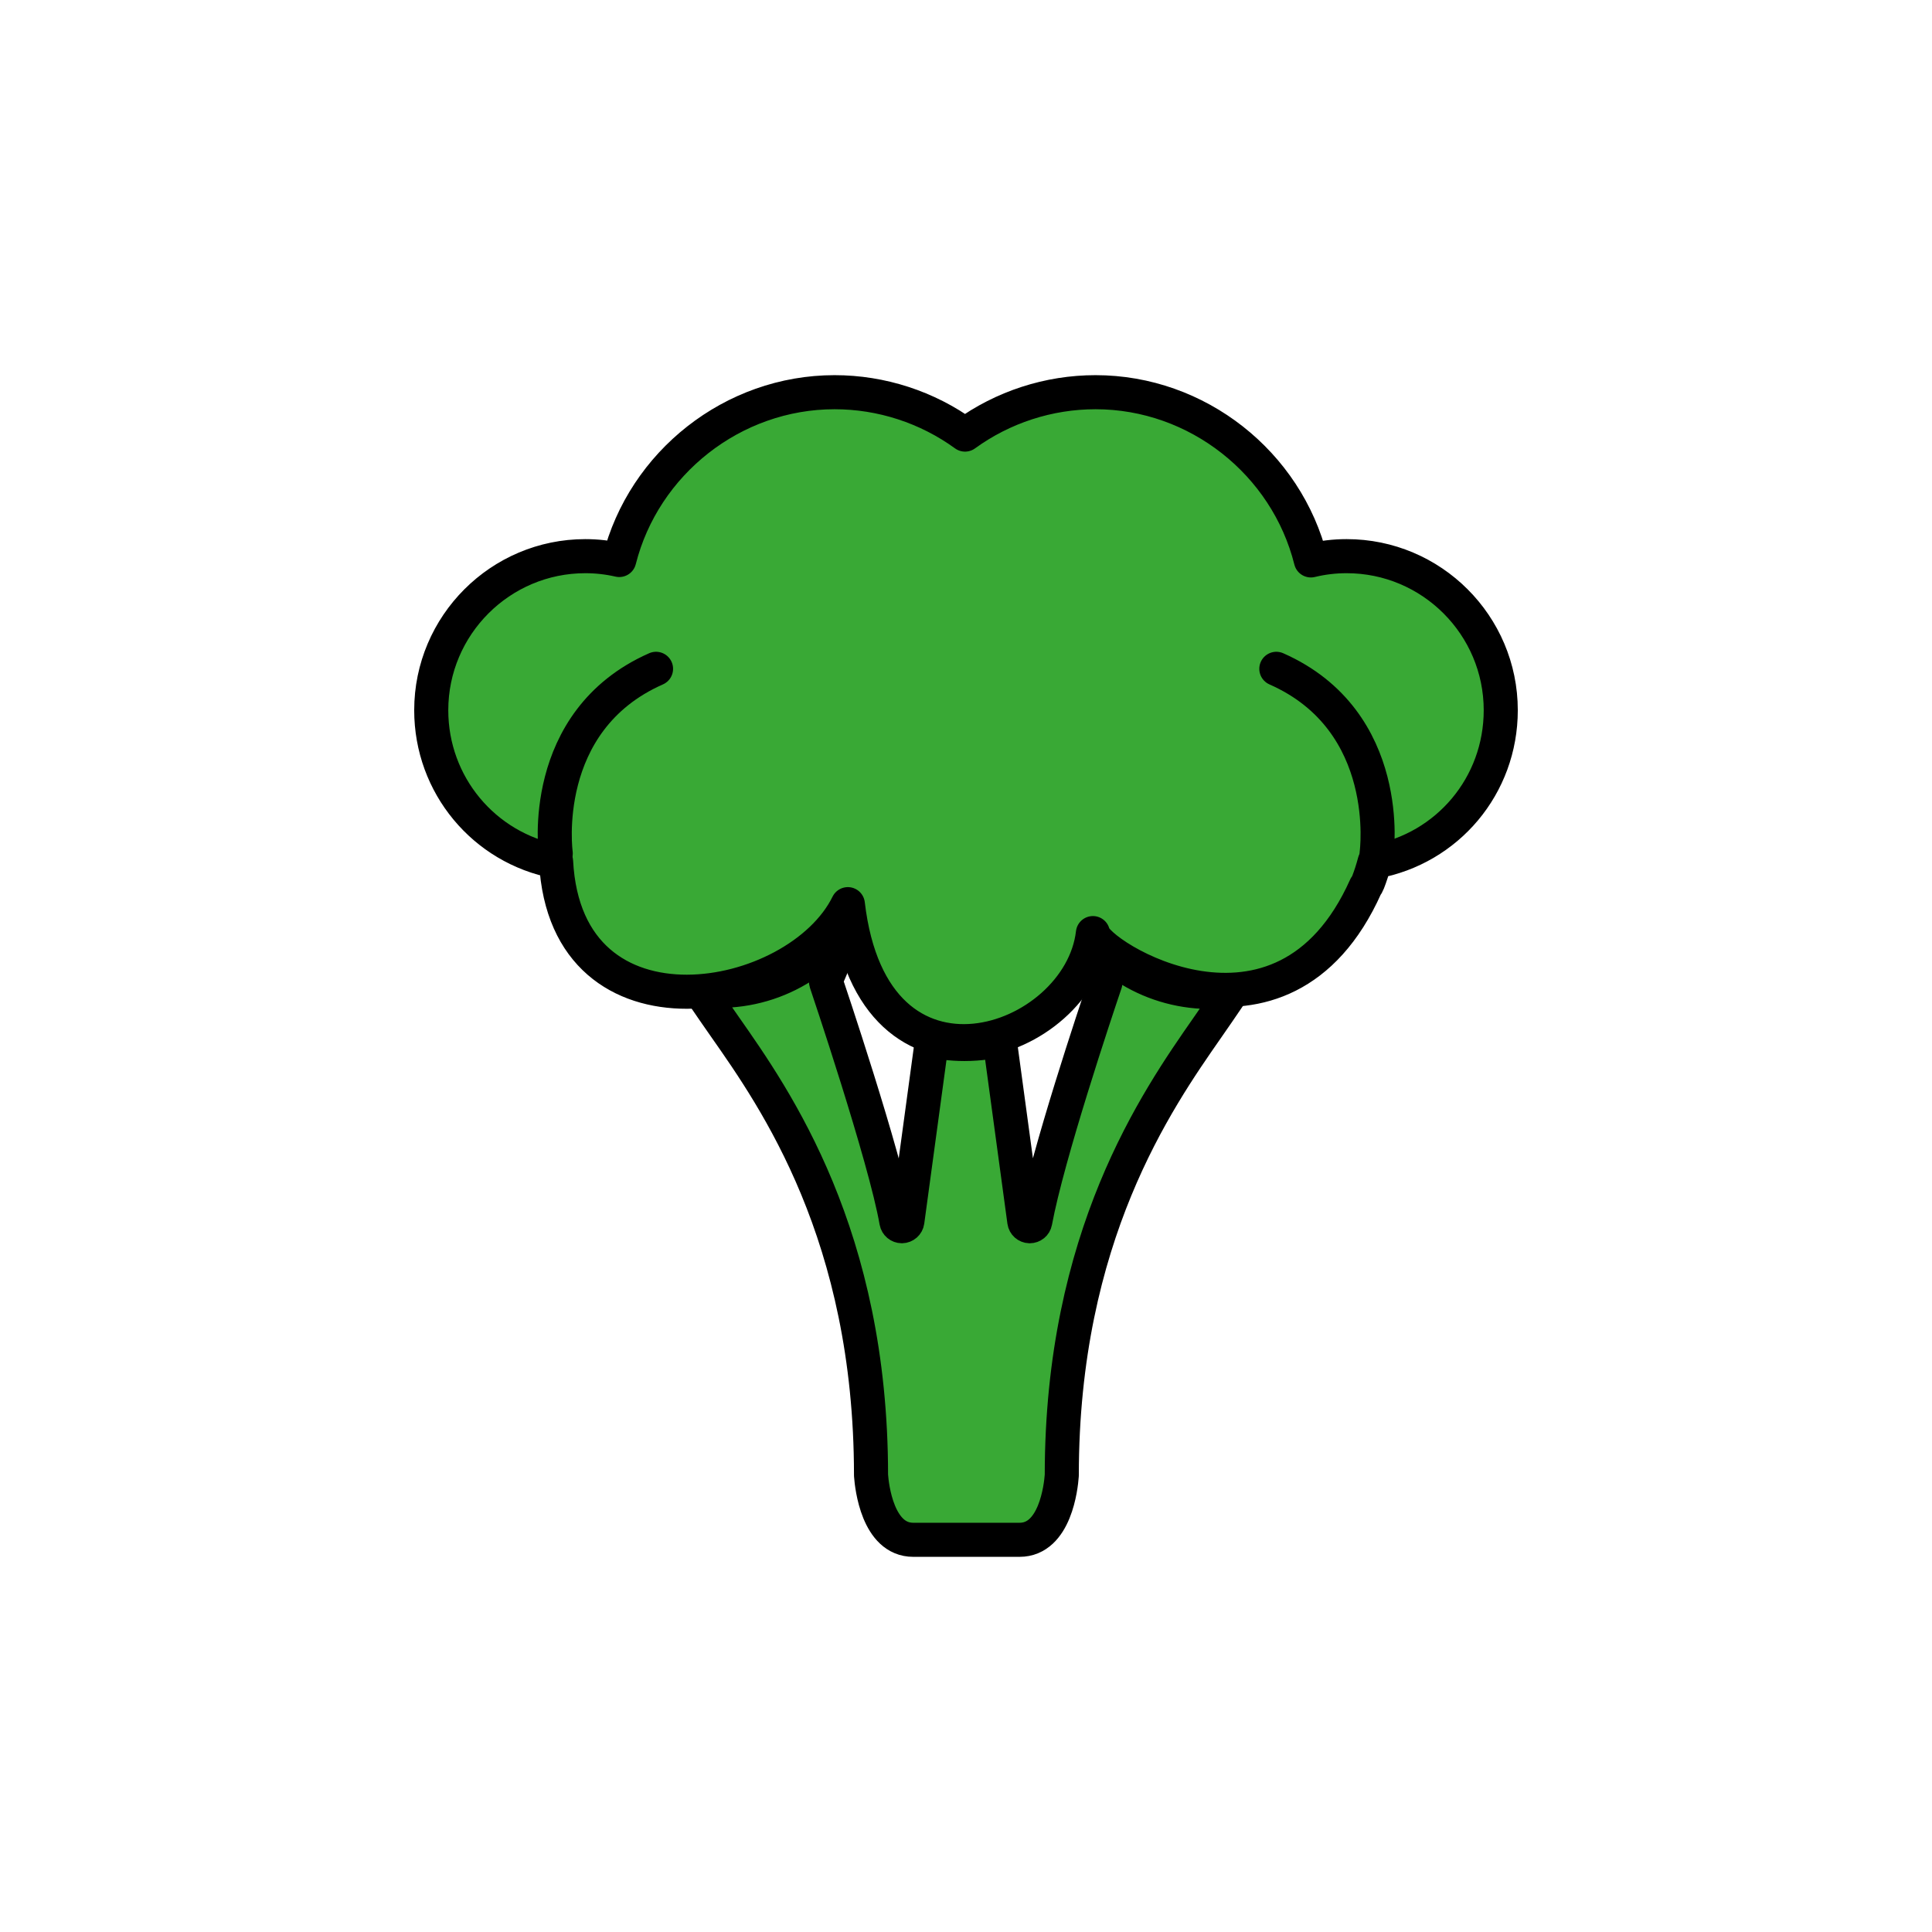 <?xml version="1.0" encoding="utf-8"?>
<!-- Generator: Adobe Illustrator 16.0.0, SVG Export Plug-In . SVG Version: 6.00 Build 0)  -->
<!DOCTYPE svg PUBLIC "-//W3C//DTD SVG 1.1//EN" "http://www.w3.org/Graphics/SVG/1.1/DTD/svg11.dtd">
<svg version="1.1" xmlns="http://www.w3.org/2000/svg" xmlns:xlink="http://www.w3.org/1999/xlink" x="0px" y="0px"
	 width="453.543px" height="453.543px" viewBox="0 0 453.543 453.543" enable-background="new 0 0 453.543 453.543"
	 xml:space="preserve">
<g id="kvadrat" display="none">
</g>
<g id="color">
	<g>
		
			<path fill="#39A935" stroke="#000000" stroke-width="8" stroke-linecap="round" stroke-linejoin="round" stroke-miterlimit="10" d="
			M320.596,208.121c0.221-0.29,0.41-0.6,0.541-0.96c0.568-1.45,1.1-3.1,1.568-4.871c17.08-3.1,29.602-17.849,29.602-35.56
			c0-19.949-16.23-36.169-36.182-36.169c-2.83,0-5.639,0.33-8.389,1c-5.711-22.831-26.621-39.49-50.561-39.49
			c-11.02,0-21.76,3.511-30.631,9.95c-8.869-6.439-19.609-9.95-30.629-9.95c-23.881,0-44.801,16.62-50.541,39.391
			c-2.629-0.601-5.289-0.9-7.969-0.9c-19.941,0-36.17,16.229-36.17,36.169c0,17.54,12.4,32.301,29.309,35.52
			c2.325,44.14,56.691,34.025,68.492,10.003c5.9,50.151,54.488,33.012,57.53,6.794C256.99,224.104,301.027,251.869,320.596,208.121z
			"/>
		
			<path fill="#39A935" stroke="#000000" stroke-width="8" stroke-linecap="round" stroke-linejoin="round" stroke-miterlimit="10" d="
			M214.386,361.473c-8.353,0-9.714-12.536-9.901-15.048l-0.009-0.112v-0.11c-0.035-56.258-22.345-88.098-34.33-105.202
			c-0.931-1.329-1.797-2.566-2.584-3.715l-3.093-4.516l5.47-0.177c7.071-0.231,13.851-2.469,19.604-6.474l8.563-5.961l-4.088,9.599
			c-0.096,0.225-0.184,0.571-0.055,0.956c0.128,0.374,13.859,41.019,16.469,56.077c0.11,0.613,0.652,1.071,1.284,1.071
			c0.657-0.012,1.201-0.498,1.288-1.129l5.748-42.316l2.947,0.369c1.564,0.197,3.151,0.298,4.716,0.298
			c1.763,0,3.54-0.129,5.282-0.38l2.994-0.433l5.767,42.468c0.088,0.633,0.617,1.109,1.259,1.125
			c0.654-0.001,1.188-0.44,1.297-1.045c2.899-15.618,14.189-49.338,16.423-55.939l0.052-0.153c0.082-0.236,0.091-0.451,0.039-0.699
			l-1.457-7.076l6.041,3.962c5.78,3.792,12.502,5.85,19.439,5.949l5.576,0.081l-3.141,4.608c-0.791,1.161-1.658,2.405-2.588,3.74
			c-11.919,17.105-34.106,48.943-34.142,104.913v0.108l-0.008,0.107c-0.182,2.514-1.517,15.054-9.902,15.054H214.386z"/>
		
			<path fill="#39A935" stroke="#000000" stroke-width="8" stroke-linecap="round" stroke-linejoin="round" stroke-miterlimit="10" d="
			M130.461,200.34c0,0-4.258-31.061,23.545-43.333"/>
		
			<path fill="#39A935" stroke="#000000" stroke-width="8" stroke-linecap="round" stroke-linejoin="round" stroke-miterlimit="10" d="
			M323.168,200.34c0,0,4.259-31.061-23.544-43.333"/>
	</g>
	<g id="rdeča7bela">
	</g>
</g>
<g id="cb" display="none">
	<g display="inline">
		<path fill="none" stroke="#000000" stroke-width="8" stroke-linecap="round" stroke-linejoin="round" stroke-miterlimit="10" d="
			M320.596,208.121c0.221-0.29,0.41-0.6,0.541-0.96c0.568-1.45,1.1-3.1,1.568-4.871c17.08-3.1,29.602-17.849,29.602-35.56
			c0-19.949-16.23-36.169-36.182-36.169c-2.83,0-5.639,0.33-8.389,1c-5.711-22.831-26.621-39.49-50.561-39.49
			c-11.02,0-21.76,3.511-30.631,9.95c-8.869-6.439-19.609-9.95-30.629-9.95c-23.881,0-44.801,16.62-50.541,39.391
			c-2.629-0.601-5.289-0.9-7.969-0.9c-19.941,0-36.17,16.229-36.17,36.169c0,17.54,12.4,32.301,29.309,35.52
			c2.325,44.14,56.691,34.025,68.492,10.003c5.9,50.151,54.488,33.012,57.53,6.794C256.99,224.104,301.027,251.869,320.596,208.121z
			"/>
		<path fill="none" stroke="#000000" stroke-width="8" stroke-linecap="round" stroke-linejoin="round" stroke-miterlimit="10" d="
			M214.386,361.473c-8.353,0-9.714-12.536-9.901-15.048l-0.009-0.112v-0.11c-0.035-56.258-22.345-88.098-34.33-105.202
			c-0.931-1.329-1.797-2.566-2.584-3.715l-3.093-4.516l5.47-0.177c7.071-0.231,13.851-2.469,19.604-6.474l8.563-5.961l-4.088,9.599
			c-0.096,0.225-0.184,0.571-0.055,0.956c0.128,0.374,13.859,41.019,16.469,56.077c0.11,0.613,0.652,1.071,1.284,1.071
			c0.657-0.012,1.201-0.498,1.288-1.129l5.748-42.316l2.947,0.369c1.564,0.197,3.151,0.298,4.716,0.298
			c1.763,0,3.54-0.129,5.282-0.38l2.994-0.433l5.767,42.468c0.088,0.633,0.617,1.109,1.259,1.125
			c0.654-0.001,1.188-0.44,1.297-1.045c2.899-15.618,14.189-49.338,16.423-55.939l0.052-0.153c0.082-0.236,0.091-0.451,0.039-0.699
			l-1.457-7.076l6.041,3.962c5.78,3.792,12.502,5.85,19.439,5.949l5.576,0.081l-3.141,4.608c-0.791,1.161-1.658,2.405-2.588,3.74
			c-11.919,17.105-34.106,48.943-34.142,104.913v0.108l-0.008,0.107c-0.182,2.514-1.517,15.054-9.902,15.054H214.386z"/>
		<path fill="none" stroke="#000000" stroke-width="8" stroke-linecap="round" stroke-linejoin="round" stroke-miterlimit="10" d="
			M130.461,200.34c0,0-4.258-31.061,23.545-43.333"/>
		<path fill="none" stroke="#000000" stroke-width="8" stroke-linecap="round" stroke-linejoin="round" stroke-miterlimit="10" d="
			M323.168,200.34c0,0,4.259-31.061-23.544-43.333"/>
	</g>
	<g id="rdeča7bela_copy" display="inline">
	</g>
</g>
<g id="pivot">
	<circle fill="none" cx="223.63" cy="357.945" r="14.132"/>
</g>
</svg>
